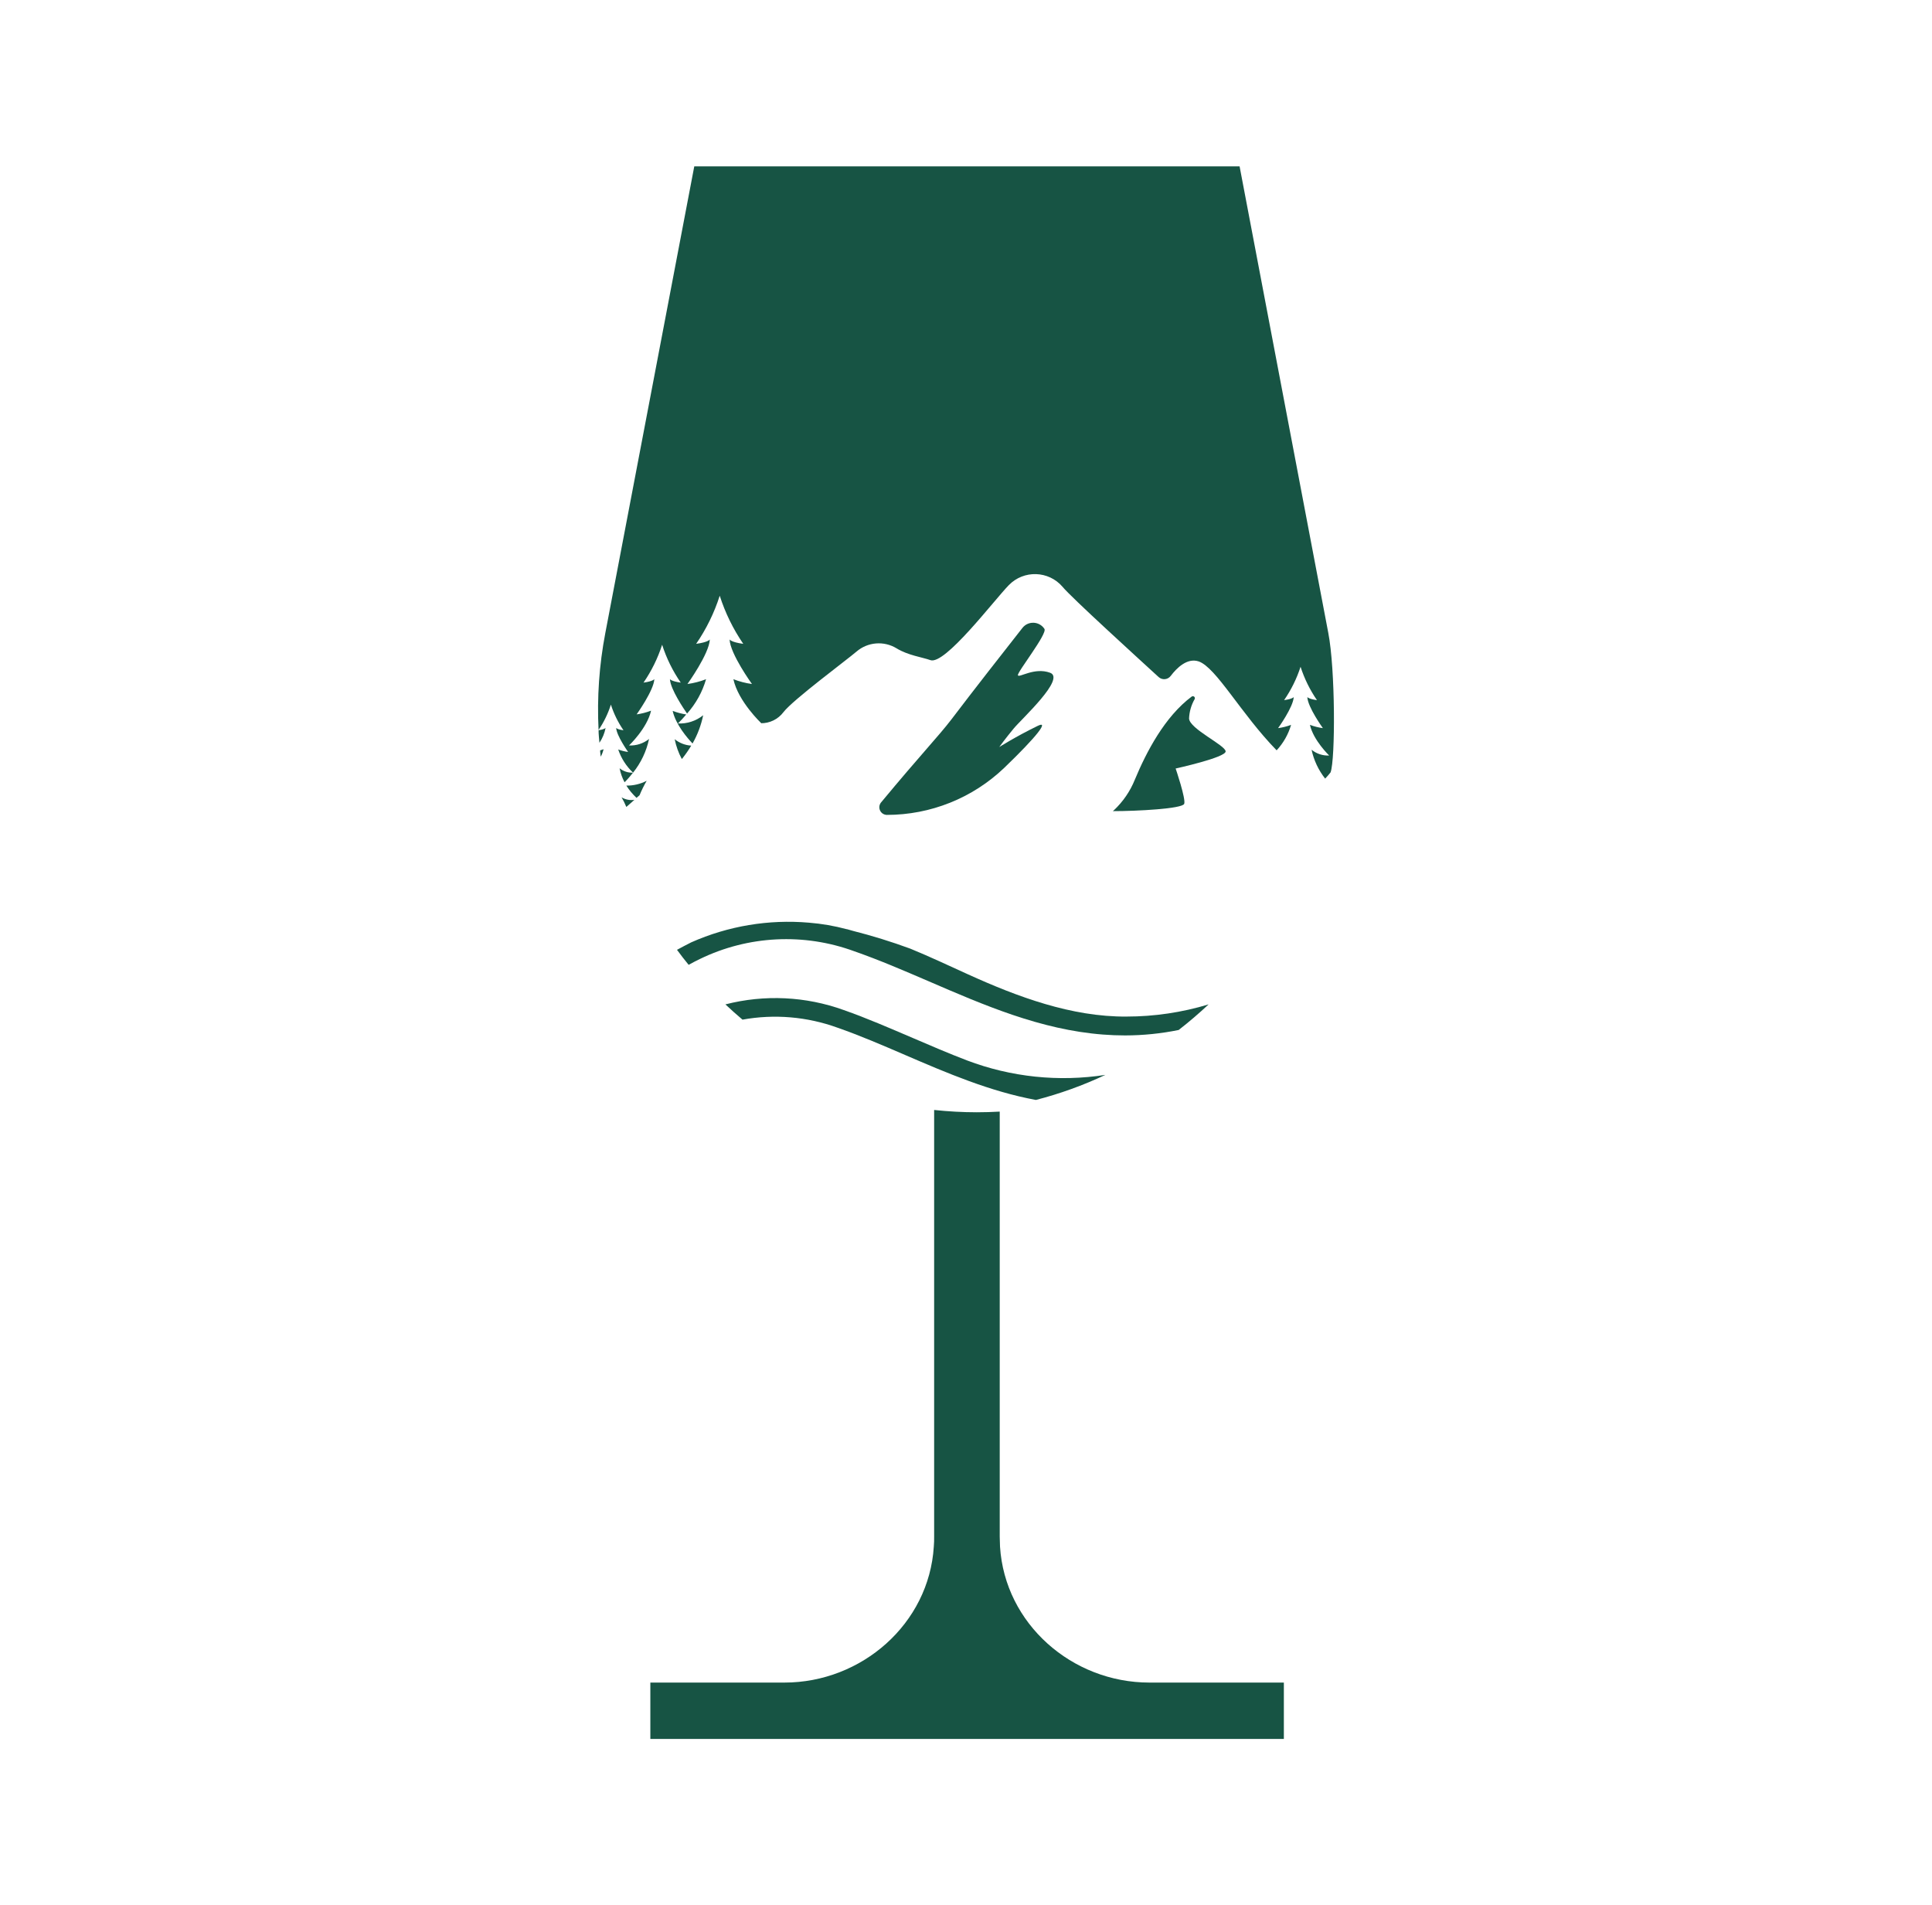 <?xml version="1.0" encoding="utf-8"?>
<svg xmlns="http://www.w3.org/2000/svg" viewBox="458.381 -14.061 401.516 395.953" xmlns:bx="https://boxy-svg.com" width="401.516px" height="395.953px"><defs><style>.cls-1{fill:#d2d296;}</style><bx:export><bx:file format="svg" path="logo-dark.svg"/></bx:export></defs><g id="Layer_1" data-name="Layer 1" transform="matrix(1, 0, 0, 1, 62.094, 9.826)"><g transform="matrix(1, 0, 0, 1, 531.823, -3.377)"><path class="cls-1" d="M -3.249 145.301 L -2.619 144.751 C -2.195 143.718 -1.7 142.716 -1.139 141.751 C -2.444 142.43 -3.898 142.774 -5.369 142.751 C -4.775 143.689 -4.062 144.546 -3.249 145.301 Z" style="fill: rgb(23, 84, 68);"/><path class="cls-1" d="M -5.369 147.191 L -3.689 145.711 C -4.612 145.851 -5.555 145.667 -6.359 145.191 C -5.981 145.833 -5.65 146.501 -5.369 147.191 Z" style="fill: rgb(23, 84, 68);"/><path class="cls-1" d="M -5.739 142.061 C -5.108 141.438 -4.523 140.769 -3.989 140.061 C -4.996 140.109 -5.985 139.785 -6.769 139.151 C -6.572 140.167 -6.224 141.147 -5.739 142.061 Z" style="fill: rgb(23, 84, 68);"/><path class="cls-1" d="M -11.139 131.241 C -11.139 132.121 -11.029 132.981 -10.959 133.851 C -10.325 132.919 -9.89 131.868 -9.679 130.761 C -9.679 130.761 -9.849 131.061 -11.139 131.241 Z" style="fill: rgb(23, 84, 68);"/><path class="cls-1" d="M -10.099 135.191 C -10.099 135.191 -10.399 135.311 -10.819 135.431 C -10.819 135.871 -10.739 136.301 -10.689 136.741 C -10.423 136.254 -10.224 135.732 -10.099 135.191 Z" style="fill: rgb(23, 84, 68);"/><path class="cls-1" d="M 7.081 127.971 C 6.118 127.821 5.174 127.573 4.261 127.231 C 4.901 130.101 7.361 132.921 8.391 134.001 C 9.432 132.173 10.178 130.192 10.601 128.131 C 9.12 129.325 7.251 129.933 5.351 129.841 C 5.959 129.247 6.536 128.623 7.081 127.971 Z" style="fill: rgb(23, 84, 68);"/><path class="cls-1" d="M 6.271 137.111 C 6.946 136.263 7.564 135.371 8.121 134.441 C 6.863 134.37 5.66 133.905 4.681 133.111 C 4.967 134.543 5.462 135.924 6.151 137.211 L 6.271 137.111 Z" style="fill: rgb(23, 84, 68);"/><path class="cls-1" d="M 65.421 199.861 C 61.621 198.411 57.871 196.791 54.141 195.191 C 49.451 193.191 44.601 191.071 39.801 189.391 C 31.911 186.542 23.346 186.135 15.221 188.221 C 16.381 189.314 17.564 190.371 18.771 191.391 C 25.383 190.193 32.195 190.769 38.511 193.061 C 43.181 194.691 47.761 196.661 52.601 198.751 C 61.281 202.491 70.211 206.321 79.751 208.081 C 84.717 206.799 89.551 205.055 94.191 202.871 C 84.502 204.377 74.589 203.339 65.421 199.861 Z" style="fill: rgb(23, 84, 68);"/><path class="cls-1" d="M -8.579 125.921 C -7.973 127.817 -7.09 129.613 -5.959 131.251 C -7.319 131.071 -7.479 130.761 -7.479 130.761 C -7.419 132.351 -4.999 135.761 -4.999 135.761 C -5.704 135.669 -6.395 135.494 -7.059 135.241 C -6.442 137.078 -5.381 138.734 -3.969 140.061 C -2.33 138.019 -1.193 135.622 -0.649 133.061 C -1.825 134.003 -3.304 134.483 -4.809 134.411 C -4.809 134.411 -1.039 130.841 -0.229 127.181 C -1.196 127.55 -2.203 127.809 -3.229 127.951 C -3.229 127.951 0.351 122.951 0.451 120.621 C 0.451 120.621 0.211 121.071 -1.799 121.351 C -0.133 118.93 1.171 116.279 2.071 113.481 C 2.967 116.28 4.271 118.932 5.941 121.351 C 3.941 121.071 3.691 120.621 3.691 120.621 C 3.781 122.711 6.631 126.891 7.251 127.781 C 9.087 125.727 10.437 123.287 11.201 120.641 C 9.955 121.124 8.656 121.46 7.331 121.641 C 7.331 121.641 11.861 115.351 11.981 112.381 C 11.981 112.381 11.681 112.951 9.141 113.291 C 11.254 110.215 12.905 106.846 14.041 103.291 C 15.178 106.844 16.825 110.212 18.931 113.291 C 16.391 112.951 16.091 112.381 16.091 112.381 C 16.211 115.381 20.741 121.641 20.741 121.641 C 19.42 121.46 18.124 121.125 16.881 120.641 C 17.881 125.271 22.681 129.791 22.681 129.791 L 22.561 129.791 C 24.417 129.825 26.177 128.966 27.291 127.481 C 29.231 124.941 40.541 116.561 42.441 114.921 C 44.781 112.897 48.161 112.618 50.801 114.231 C 53.141 115.681 56.281 116.111 57.801 116.671 C 60.801 117.811 71.031 104.251 74.121 101.091 C 77.224 97.903 82.394 98.065 85.291 101.441 C 86.991 103.551 100.751 116.061 105.261 120.201 C 106.013 120.876 107.183 120.755 107.781 119.941 C 109.011 118.321 111.181 116.151 113.571 116.941 C 117.221 118.201 122.381 127.841 129.781 135.421 C 131.178 133.915 132.206 132.103 132.781 130.131 C 131.909 130.458 131.004 130.686 130.081 130.811 C 130.081 130.811 133.241 126.431 133.331 124.351 C 133.331 124.351 133.111 124.751 131.331 124.991 C 132.802 122.86 133.954 120.525 134.751 118.061 C 135.545 120.524 136.694 122.859 138.161 124.991 C 136.391 124.751 136.161 124.351 136.161 124.351 C 136.231 126.431 139.391 130.811 139.391 130.811 C 138.472 130.685 137.57 130.457 136.701 130.131 C 137.421 133.361 140.701 136.501 140.701 136.501 C 139.375 136.565 138.072 136.137 137.041 135.301 C 137.51 137.49 138.474 139.543 139.861 141.301 C 140.263 140.891 140.641 140.456 140.991 140.001 C 141.991 137.291 141.991 118.591 140.511 111.001 L 122.081 14.061 L 8.751 14.061 L -9.739 111.061 C -11.009 117.691 -11.479 124.449 -11.139 131.191 C -10.036 129.567 -9.174 127.792 -8.579 125.921 Z" style="fill: rgb(23, 84, 68);"/><path class="cls-1" d="M 72.291 300.901 C 72.291 300.221 72.231 299.531 72.231 298.841 L 72.231 210.501 C 70.651 210.591 69.051 210.641 67.451 210.641 C 64.495 210.638 61.541 210.478 58.601 210.161 L 58.601 298.841 C 58.601 299.531 58.601 300.221 58.531 300.901 C 57.531 316.961 43.531 329.161 27.481 329.161 L -0.379 329.161 L -0.379 340.871 L 131.281 340.871 L 131.281 329.161 L 103.341 329.161 C 87.251 329.161 73.301 316.961 72.291 300.901 Z" style="fill: rgb(23, 84, 68);"/><path class="cls-1" d="M 115.641 188.221 C 113.641 190.094 111.568 191.868 109.421 193.541 C 105.761 194.286 102.036 194.665 98.301 194.671 C 96.771 194.671 95.231 194.611 93.701 194.491 C 80.701 193.491 68.891 188.351 57.431 183.401 C 52.151 181.131 47.161 178.981 42.061 177.201 C 31.582 173.335 19.98 173.905 9.931 178.781 C 9.101 179.171 8.331 179.591 7.581 180.001 C 6.751 179.001 5.941 177.941 5.161 176.881 C 6.091 176.351 7.071 175.881 8.111 175.331 C 15.798 171.92 24.223 170.513 32.601 171.241 C 35.243 171.453 37.861 171.905 40.421 172.591 L 40.491 172.591 L 41.681 172.931 C 45.726 173.956 49.715 175.191 53.631 176.631 C 57.701 178.301 61.691 180.181 65.691 182.001 C 75.871 186.621 87.151 190.841 98.581 190.751 C 104.361 190.748 110.109 189.895 115.641 188.221 Z" style="fill: rgb(23, 84, 68);"/><path class="cls-1" d="M 112.151 124.231 C 106.531 128.411 102.701 135.761 100.301 141.541 C 99.33 143.941 97.849 146.1 95.961 147.871 L 95.751 148.061 C 100.821 148.061 110.191 147.561 110.571 146.541 C 110.951 145.521 108.791 139.201 108.791 139.201 C 108.791 139.201 119.181 136.921 119.181 135.651 C 119.181 134.381 111.671 130.971 111.581 128.811 C 111.636 127.386 112.038 125.996 112.751 124.761 C 112.882 124.465 112.643 124.139 112.322 124.174 C 112.261 124.18 112.203 124.2 112.151 124.231 Z" style="fill: rgb(23, 84, 68);"/><path class="cls-1" d="M 81.521 110.181 C 80.465 108.573 78.144 108.471 76.951 109.981 C 73.211 114.741 66.851 122.851 62.201 128.981 C 59.461 132.561 55.991 136.101 47.521 146.311 C 46.797 147.298 47.412 148.698 48.629 148.832 C 48.67 148.837 48.71 148.84 48.751 148.841 C 57.847 148.849 66.595 145.346 73.171 139.061 C 79.961 132.531 82.661 129.061 80.041 130.381 C 75.551 132.571 72.131 134.741 72.131 134.741 C 72.131 134.741 73.421 132.951 75.131 130.891 C 76.841 128.831 85.971 120.511 82.701 119.301 C 79.431 118.091 76.201 120.441 76.011 119.821 C 75.821 119.201 82.191 111.181 81.521 110.181 Z" style="fill: rgb(23, 84, 68);"/></g></g></svg>